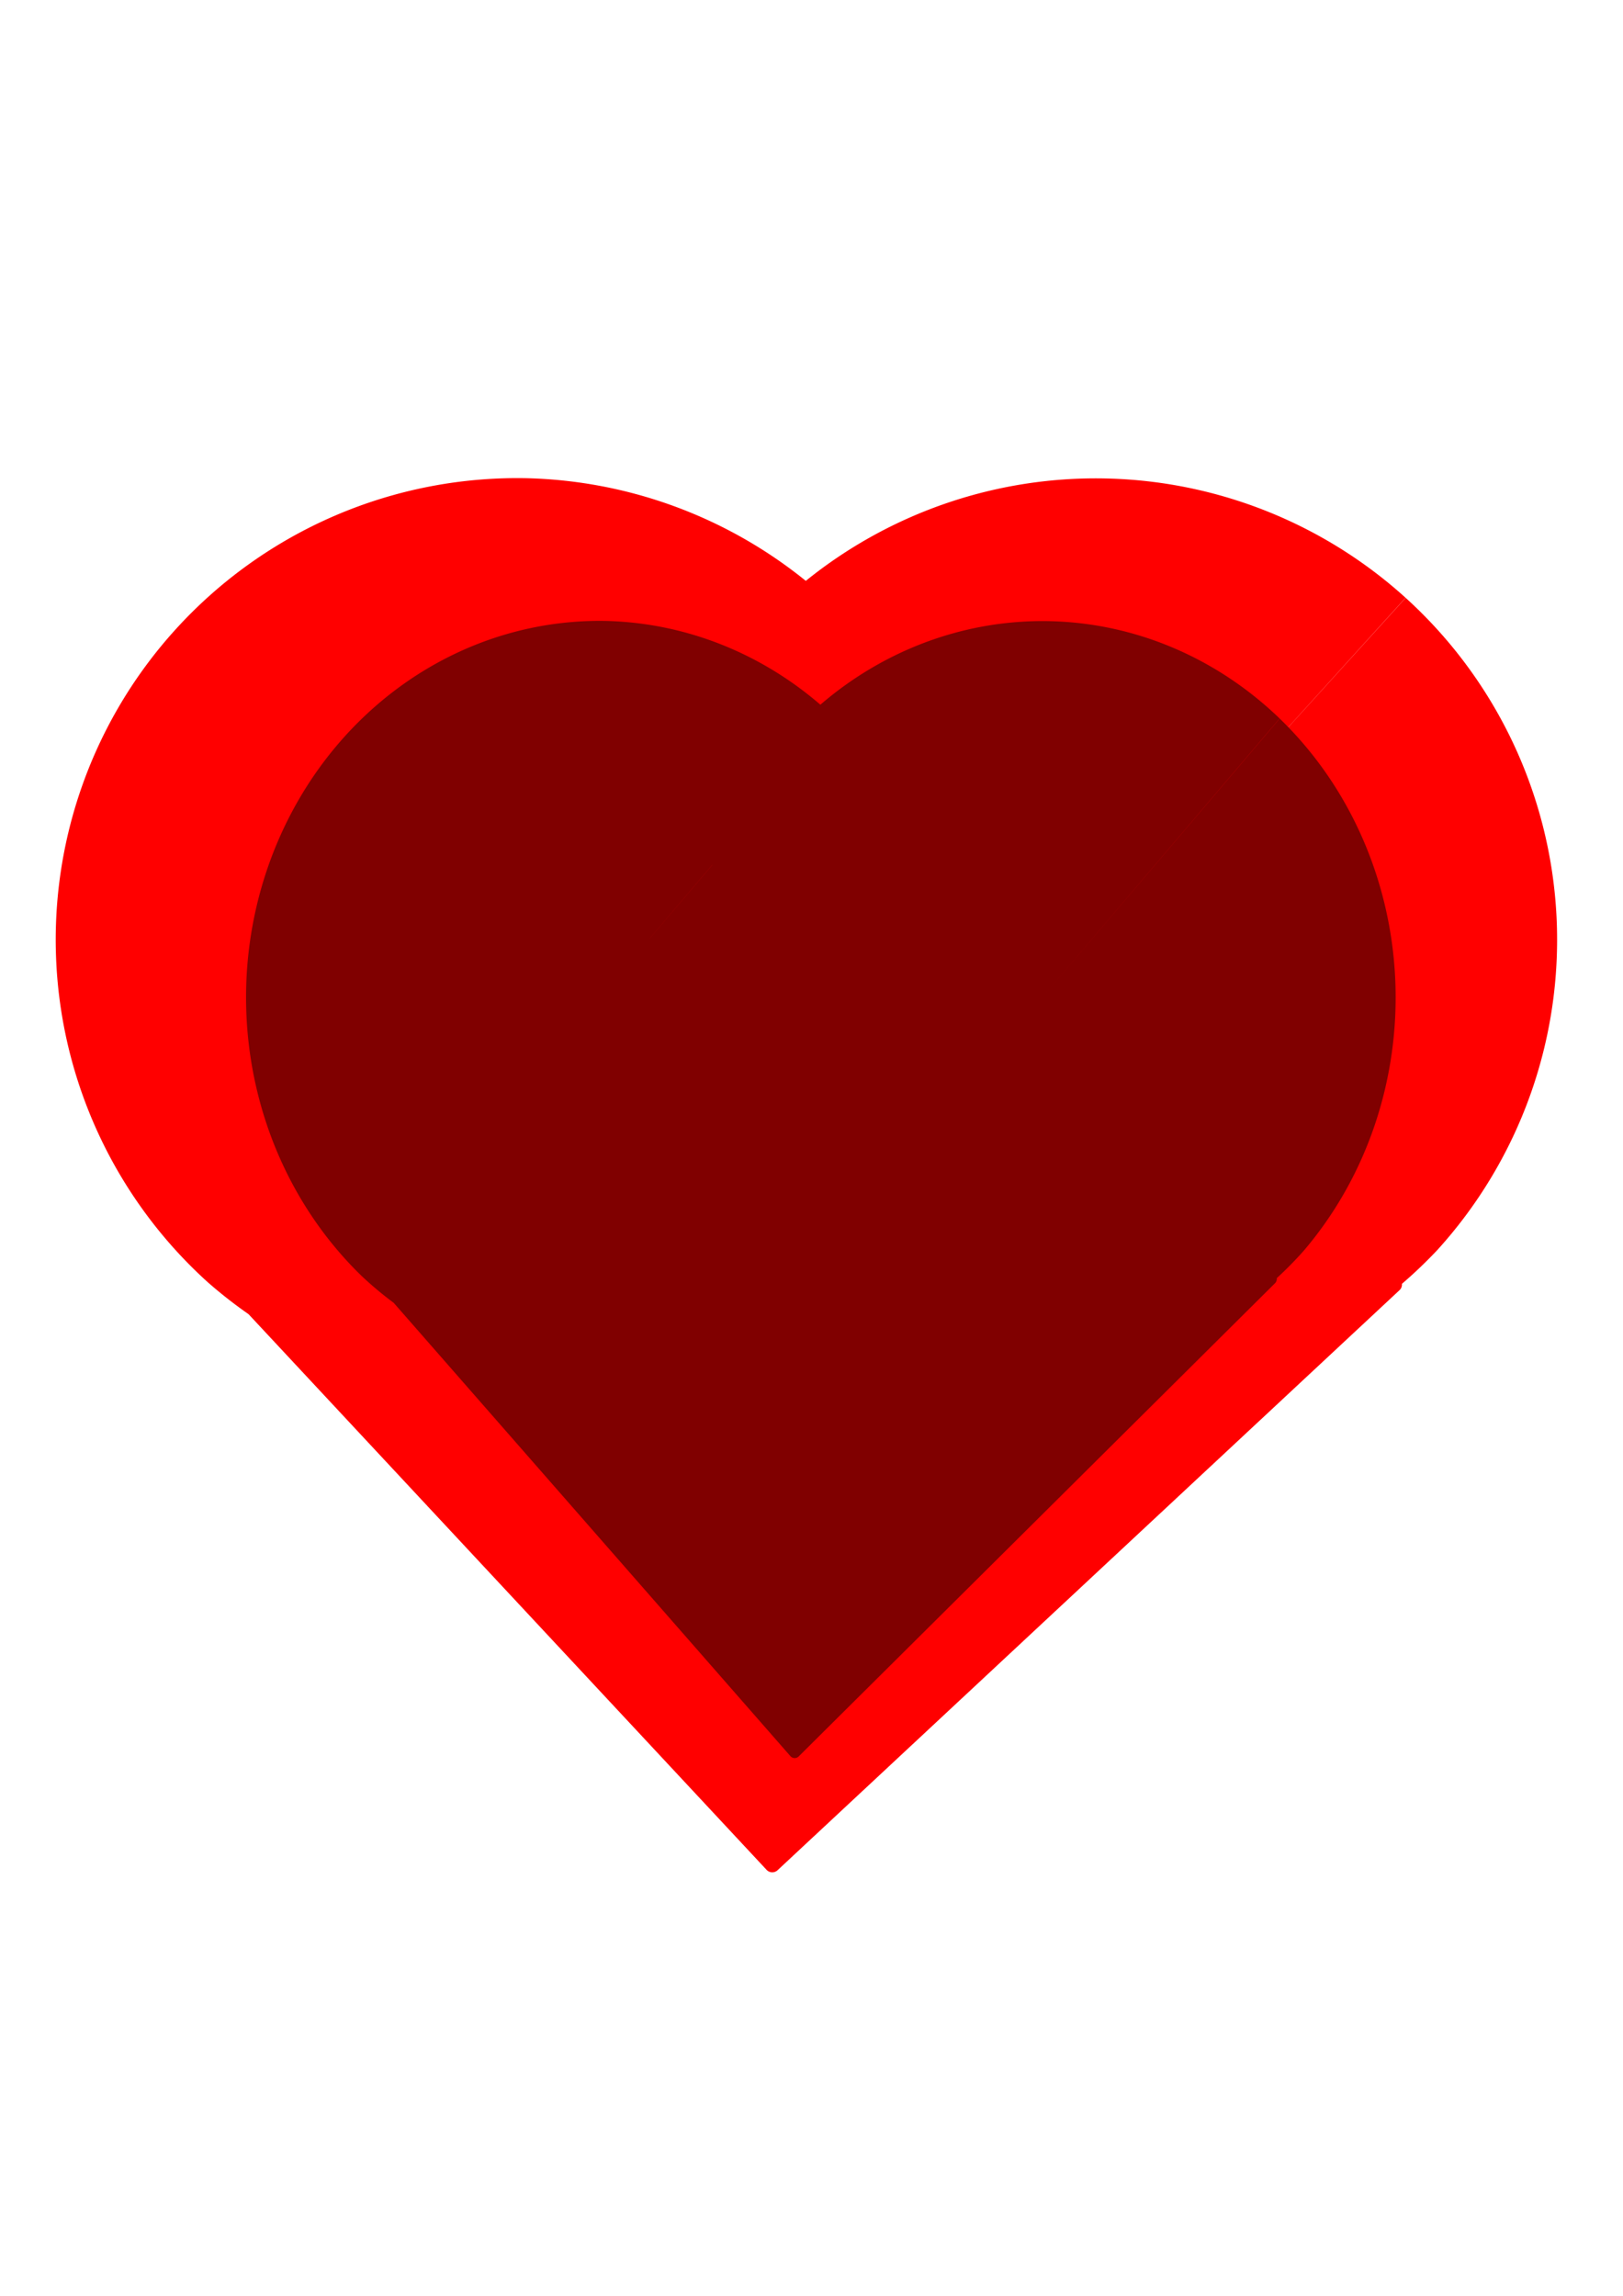 <?xml version="1.0" encoding="UTF-8" standalone="no"?>
<!-- Created with Inkscape (http://www.inkscape.org/) -->

<svg
   width="210mm"
   height="297mm"
   viewBox="0 0 210 297"
   version="1.1"
   id="svg1"
   inkscape:export-filename="heart.svg"
   inkscape:export-xdpi="96"
   inkscape:export-ydpi="96"
   xmlns:inkscape="http://www.inkscape.org/namespaces/inkscape"
   xmlns:sodipodi="http://sodipodi.sourceforge.net/DTD/sodipodi-0.dtd"
   xmlns="http://www.w3.org/2000/svg"
   xmlns:svg="http://www.w3.org/2000/svg">
  <sodipodi:namedview
     id="namedview1"
     pagecolor="#ffffff"
     bordercolor="#000000"
     borderopacity="0.25"
     inkscape:showpageshadow="2"
     inkscape:pageopacity="0.0"
     inkscape:pagecheckerboard="0"
     inkscape:deskcolor="#d1d1d1"
     inkscape:document-units="mm" />
  <defs
     id="defs1" />
  <g
     inkscape:label="Capa 1"
     inkscape:groupmode="layer"
     id="layer1">
    <path
       id="path1"
       style="fill:#ff0000;stroke-width:2.532"
       d="m 68.277,61.866 a 59.722,59.722 0 0 0 -45.585,19.589 59.722,59.722 0 0 0 4.118,84.356 59.722,59.722 0 0 0 5.351,4.199 l 67.027,71.884 c 0.38,0.407 1.014,0.429 1.421,0.049 L 181.093,166.895 c 0.233,-0.217 0.326,-0.517 0.303,-0.81 a 59.722,59.722 0 0 0 4.59,-4.385 59.722,59.722 0 0 0 -4.105,-84.357 L 141.753,121.573 181.867,77.329 A 59.722,59.722 0 0 0 104.263,75.145 59.722,59.722 0 0 0 68.277,61.866 Z m 17.737,38.66 a 59.722,59.722 0 0 0 -0.01,0.027 l -10.578,11.659 -0.043,0.039 z" />
    <path
       id="path2"
       style="fill:#800000;stroke-width:2.001"
       d="m 78.595,80.334 a 45.728,48.713 0 0 0 -34.904,15.978 45.728,48.713 0 0 0 3.153,68.806 45.728,48.713 0 0 0 4.097,3.425 l 51.321,58.633 c 0.291,0.332 0.776,0.35 1.088,0.04 l 61.626,-61.213 c 0.179,-0.177 0.249,-0.421 0.232,-0.661 a 45.728,48.713 0 0 0 3.515,-3.577 45.728,48.713 0 0 0 -3.143,-68.807 L 134.854,129.034 165.569,92.946 A 45.728,48.713 0 0 0 106.149,91.165 45.728,48.713 0 0 0 78.595,80.334 Z m 13.581,31.534 a 45.728,48.713 0 0 0 -0.007,0.022 l -8.1,9.51 -0.033,0.032 z" />
  </g>
</svg>
